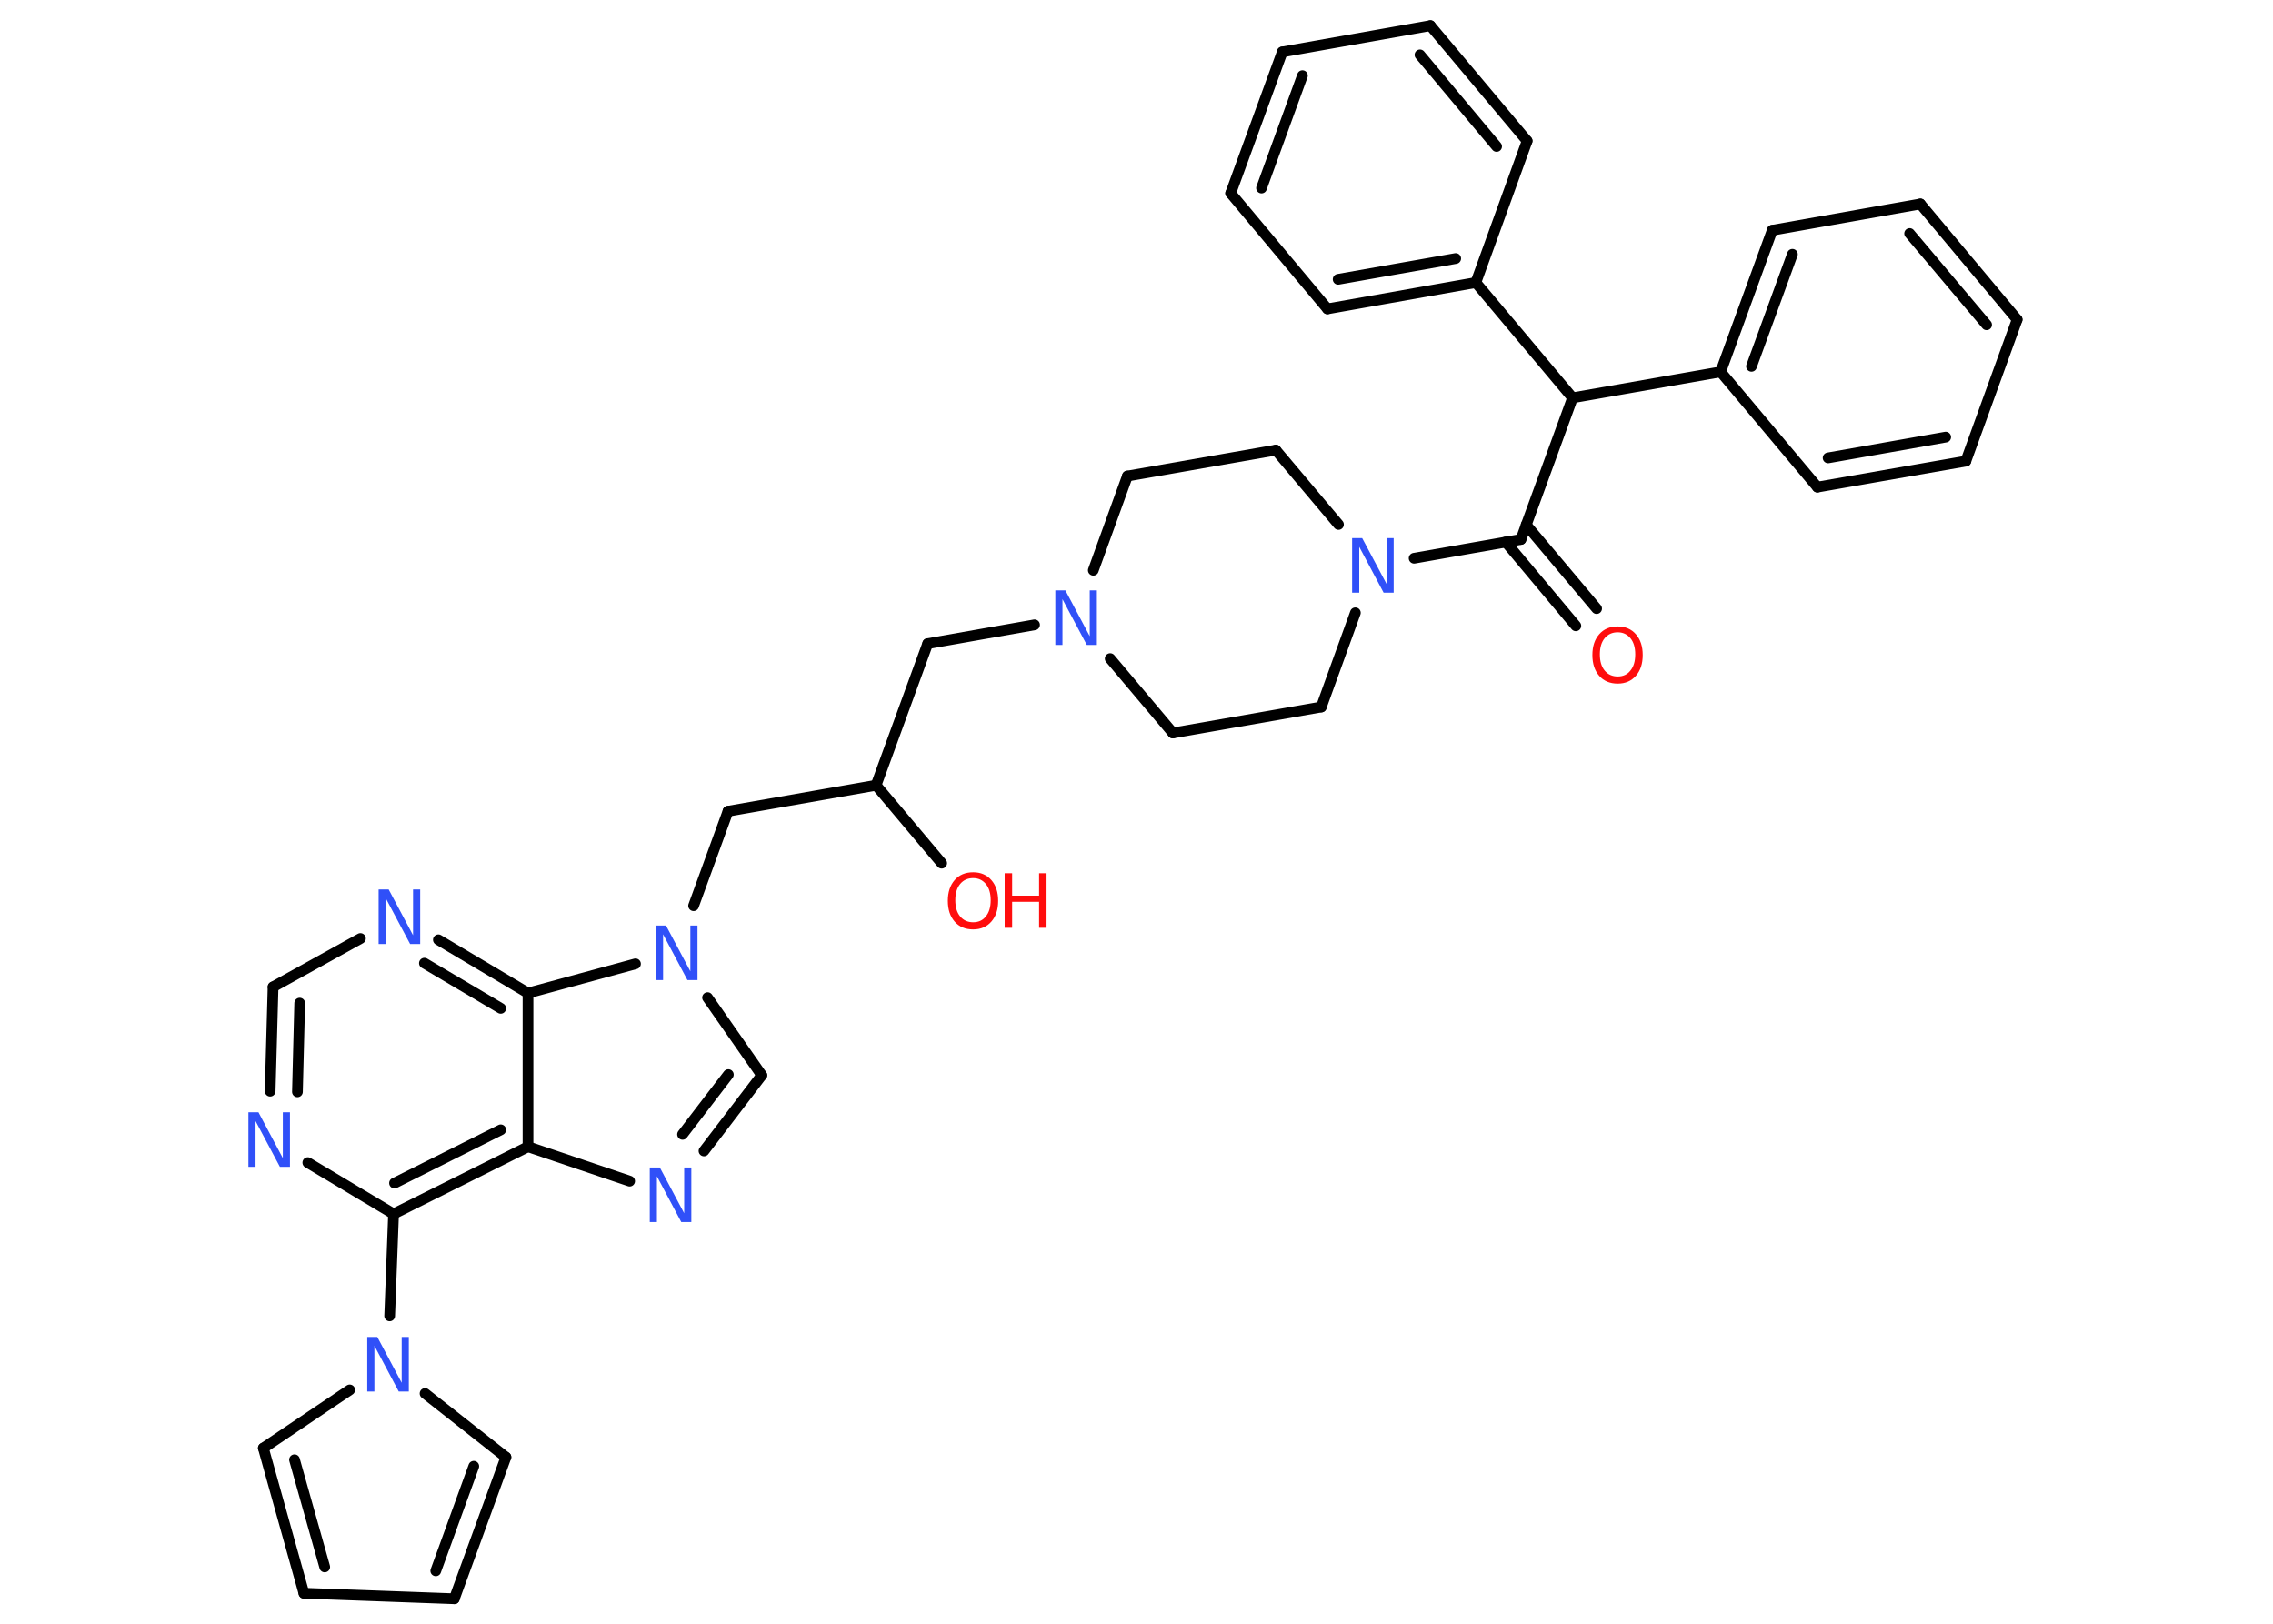 <?xml version='1.0' encoding='UTF-8'?>
<!DOCTYPE svg PUBLIC "-//W3C//DTD SVG 1.1//EN" "http://www.w3.org/Graphics/SVG/1.1/DTD/svg11.dtd">
<svg version='1.2' xmlns='http://www.w3.org/2000/svg' xmlns:xlink='http://www.w3.org/1999/xlink' width='70.0mm' height='50.0mm' viewBox='0 0 70.0 50.0'>
  <desc>Generated by the Chemistry Development Kit (http://github.com/cdk)</desc>
  <g stroke-linecap='round' stroke-linejoin='round' stroke='#000000' stroke-width='.33' fill='#3050F8'>
    <rect x='.0' y='.0' width='70.0' height='50.0' fill='#FFFFFF' stroke='none'/>
    <g id='mol1' class='mol'>
      <g id='mol1bnd1' class='bond'>
        <line x1='48.53' y1='19.27' x2='46.37' y2='16.69'/>
        <line x1='49.17' y1='18.74' x2='47.0' y2='16.16'/>
      </g>
      <line id='mol1bnd2' class='bond' x1='46.84' y1='16.61' x2='48.43' y2='12.25'/>
      <line id='mol1bnd3' class='bond' x1='48.43' y1='12.25' x2='52.99' y2='11.45'/>
      <g id='mol1bnd4' class='bond'>
        <line x1='54.58' y1='7.09' x2='52.99' y2='11.45'/>
        <line x1='55.2' y1='7.83' x2='53.94' y2='11.28'/>
      </g>
      <line id='mol1bnd5' class='bond' x1='54.58' y1='7.09' x2='59.14' y2='6.28'/>
      <g id='mol1bnd6' class='bond'>
        <line x1='62.12' y1='9.84' x2='59.14' y2='6.28'/>
        <line x1='61.18' y1='10.0' x2='58.81' y2='7.19'/>
      </g>
      <line id='mol1bnd7' class='bond' x1='62.12' y1='9.84' x2='60.54' y2='14.2'/>
      <g id='mol1bnd8' class='bond'>
        <line x1='55.97' y1='15.0' x2='60.54' y2='14.2'/>
        <line x1='56.3' y1='14.1' x2='59.92' y2='13.46'/>
      </g>
      <line id='mol1bnd9' class='bond' x1='52.99' y1='11.45' x2='55.97' y2='15.0'/>
      <line id='mol1bnd10' class='bond' x1='48.43' y1='12.25' x2='45.45' y2='8.7'/>
      <g id='mol1bnd11' class='bond'>
        <line x1='40.88' y1='9.51' x2='45.45' y2='8.7'/>
        <line x1='41.21' y1='8.6' x2='44.83' y2='7.96'/>
      </g>
      <line id='mol1bnd12' class='bond' x1='40.88' y1='9.51' x2='37.9' y2='5.95'/>
      <g id='mol1bnd13' class='bond'>
        <line x1='39.49' y1='1.6' x2='37.9' y2='5.95'/>
        <line x1='40.11' y1='2.33' x2='38.85' y2='5.79'/>
      </g>
      <line id='mol1bnd14' class='bond' x1='39.49' y1='1.6' x2='44.05' y2='.79'/>
      <g id='mol1bnd15' class='bond'>
        <line x1='47.03' y1='4.34' x2='44.05' y2='.79'/>
        <line x1='46.09' y1='4.51' x2='43.73' y2='1.69'/>
      </g>
      <line id='mol1bnd16' class='bond' x1='45.45' y1='8.7' x2='47.03' y2='4.34'/>
      <line id='mol1bnd17' class='bond' x1='46.84' y1='16.61' x2='43.55' y2='17.19'/>
      <line id='mol1bnd18' class='bond' x1='41.22' y1='16.15' x2='39.29' y2='13.86'/>
      <line id='mol1bnd19' class='bond' x1='39.29' y1='13.86' x2='34.72' y2='14.66'/>
      <line id='mol1bnd20' class='bond' x1='34.72' y1='14.66' x2='33.67' y2='17.56'/>
      <line id='mol1bnd21' class='bond' x1='31.86' y1='19.24' x2='28.57' y2='19.82'/>
      <line id='mol1bnd22' class='bond' x1='28.57' y1='19.82' x2='26.98' y2='24.18'/>
      <line id='mol1bnd23' class='bond' x1='26.98' y1='24.18' x2='29.0' y2='26.58'/>
      <line id='mol1bnd24' class='bond' x1='26.98' y1='24.18' x2='22.42' y2='24.98'/>
      <line id='mol1bnd25' class='bond' x1='22.42' y1='24.98' x2='21.36' y2='27.89'/>
      <line id='mol1bnd26' class='bond' x1='21.79' y1='30.72' x2='23.46' y2='33.11'/>
      <g id='mol1bnd27' class='bond'>
        <line x1='21.68' y1='35.44' x2='23.46' y2='33.11'/>
        <line x1='21.02' y1='34.93' x2='22.43' y2='33.09'/>
      </g>
      <line id='mol1bnd28' class='bond' x1='19.39' y1='36.37' x2='16.26' y2='35.31'/>
      <g id='mol1bnd29' class='bond'>
        <line x1='12.12' y1='37.38' x2='16.26' y2='35.31'/>
        <line x1='12.15' y1='36.43' x2='15.42' y2='34.79'/>
      </g>
      <line id='mol1bnd30' class='bond' x1='12.12' y1='37.38' x2='12.0' y2='40.52'/>
      <line id='mol1bnd31' class='bond' x1='13.09' y1='42.91' x2='15.58' y2='44.87'/>
      <g id='mol1bnd32' class='bond'>
        <line x1='13.99' y1='49.23' x2='15.58' y2='44.87'/>
        <line x1='13.42' y1='48.37' x2='14.59' y2='45.15'/>
      </g>
      <line id='mol1bnd33' class='bond' x1='13.99' y1='49.23' x2='9.36' y2='49.06'/>
      <g id='mol1bnd34' class='bond'>
        <line x1='8.11' y1='44.59' x2='9.36' y2='49.06'/>
        <line x1='9.07' y1='44.95' x2='10.0' y2='48.25'/>
      </g>
      <line id='mol1bnd35' class='bond' x1='10.77' y1='42.8' x2='8.11' y2='44.59'/>
      <line id='mol1bnd36' class='bond' x1='12.12' y1='37.38' x2='9.48' y2='35.8'/>
      <g id='mol1bnd37' class='bond'>
        <line x1='8.41' y1='30.39' x2='8.32' y2='33.6'/>
        <line x1='9.23' y1='30.89' x2='9.16' y2='33.62'/>
      </g>
      <line id='mol1bnd38' class='bond' x1='8.41' y1='30.39' x2='11.1' y2='28.9'/>
      <g id='mol1bnd39' class='bond'>
        <line x1='16.26' y1='30.58' x2='13.5' y2='28.94'/>
        <line x1='15.42' y1='31.05' x2='13.07' y2='29.66'/>
      </g>
      <line id='mol1bnd40' class='bond' x1='16.26' y1='35.31' x2='16.26' y2='30.58'/>
      <line id='mol1bnd41' class='bond' x1='19.57' y1='29.68' x2='16.26' y2='30.58'/>
      <line id='mol1bnd42' class='bond' x1='34.19' y1='20.28' x2='36.12' y2='22.57'/>
      <line id='mol1bnd43' class='bond' x1='36.12' y1='22.57' x2='40.69' y2='21.77'/>
      <line id='mol1bnd44' class='bond' x1='41.74' y1='18.87' x2='40.69' y2='21.77'/>
      <path id='mol1atm1' class='atom' d='M49.82 19.47q-.25 .0 -.4 .18q-.15 .18 -.15 .5q.0 .32 .15 .5q.15 .18 .4 .18q.25 .0 .39 -.18q.15 -.18 .15 -.5q.0 -.32 -.15 -.5q-.15 -.18 -.39 -.18zM49.82 19.29q.35 .0 .56 .24q.21 .24 .21 .64q.0 .4 -.21 .64q-.21 .24 -.56 .24q-.36 .0 -.57 -.24q-.21 -.24 -.21 -.64q.0 -.4 .21 -.64q.21 -.24 .57 -.24z' stroke='none' fill='#FF0D0D'/>
      <path id='mol1atm16' class='atom' d='M41.64 16.57h.31l.75 1.41v-1.41h.22v1.68h-.31l-.75 -1.41v1.41h-.22v-1.68z' stroke='none'/>
      <path id='mol1atm19' class='atom' d='M32.5 18.18h.31l.75 1.41v-1.41h.22v1.68h-.31l-.75 -1.41v1.41h-.22v-1.68z' stroke='none'/>
      <g id='mol1atm22' class='atom'>
        <path d='M29.97 27.04q-.25 .0 -.4 .18q-.15 .18 -.15 .5q.0 .32 .15 .5q.15 .18 .4 .18q.25 .0 .39 -.18q.15 -.18 .15 -.5q.0 -.32 -.15 -.5q-.15 -.18 -.39 -.18zM29.97 26.86q.35 .0 .56 .24q.21 .24 .21 .64q.0 .4 -.21 .64q-.21 .24 -.56 .24q-.36 .0 -.57 -.24q-.21 -.24 -.21 -.64q.0 -.4 .21 -.64q.21 -.24 .57 -.24z' stroke='none' fill='#FF0D0D'/>
        <path d='M30.94 26.89h.23v.69h.83v-.69h.23v1.68h-.23v-.8h-.83v.8h-.23v-1.68z' stroke='none' fill='#FF0D0D'/>
      </g>
      <path id='mol1atm24' class='atom' d='M20.2 28.5h.31l.75 1.41v-1.41h.22v1.68h-.31l-.75 -1.41v1.41h-.22v-1.68z' stroke='none'/>
      <path id='mol1atm26' class='atom' d='M20.01 35.95h.31l.75 1.41v-1.41h.22v1.68h-.31l-.75 -1.41v1.41h-.22v-1.68z' stroke='none'/>
      <path id='mol1atm29' class='atom' d='M11.31 41.17h.31l.75 1.41v-1.41h.22v1.68h-.31l-.75 -1.41v1.41h-.22v-1.68z' stroke='none'/>
      <path id='mol1atm34' class='atom' d='M7.65 34.25h.31l.75 1.41v-1.41h.22v1.68h-.31l-.75 -1.41v1.41h-.22v-1.68z' stroke='none'/>
      <path id='mol1atm36' class='atom' d='M11.66 27.39h.31l.75 1.41v-1.41h.22v1.68h-.31l-.75 -1.41v1.41h-.22v-1.68z' stroke='none'/>
    </g>
  </g>
</svg>
